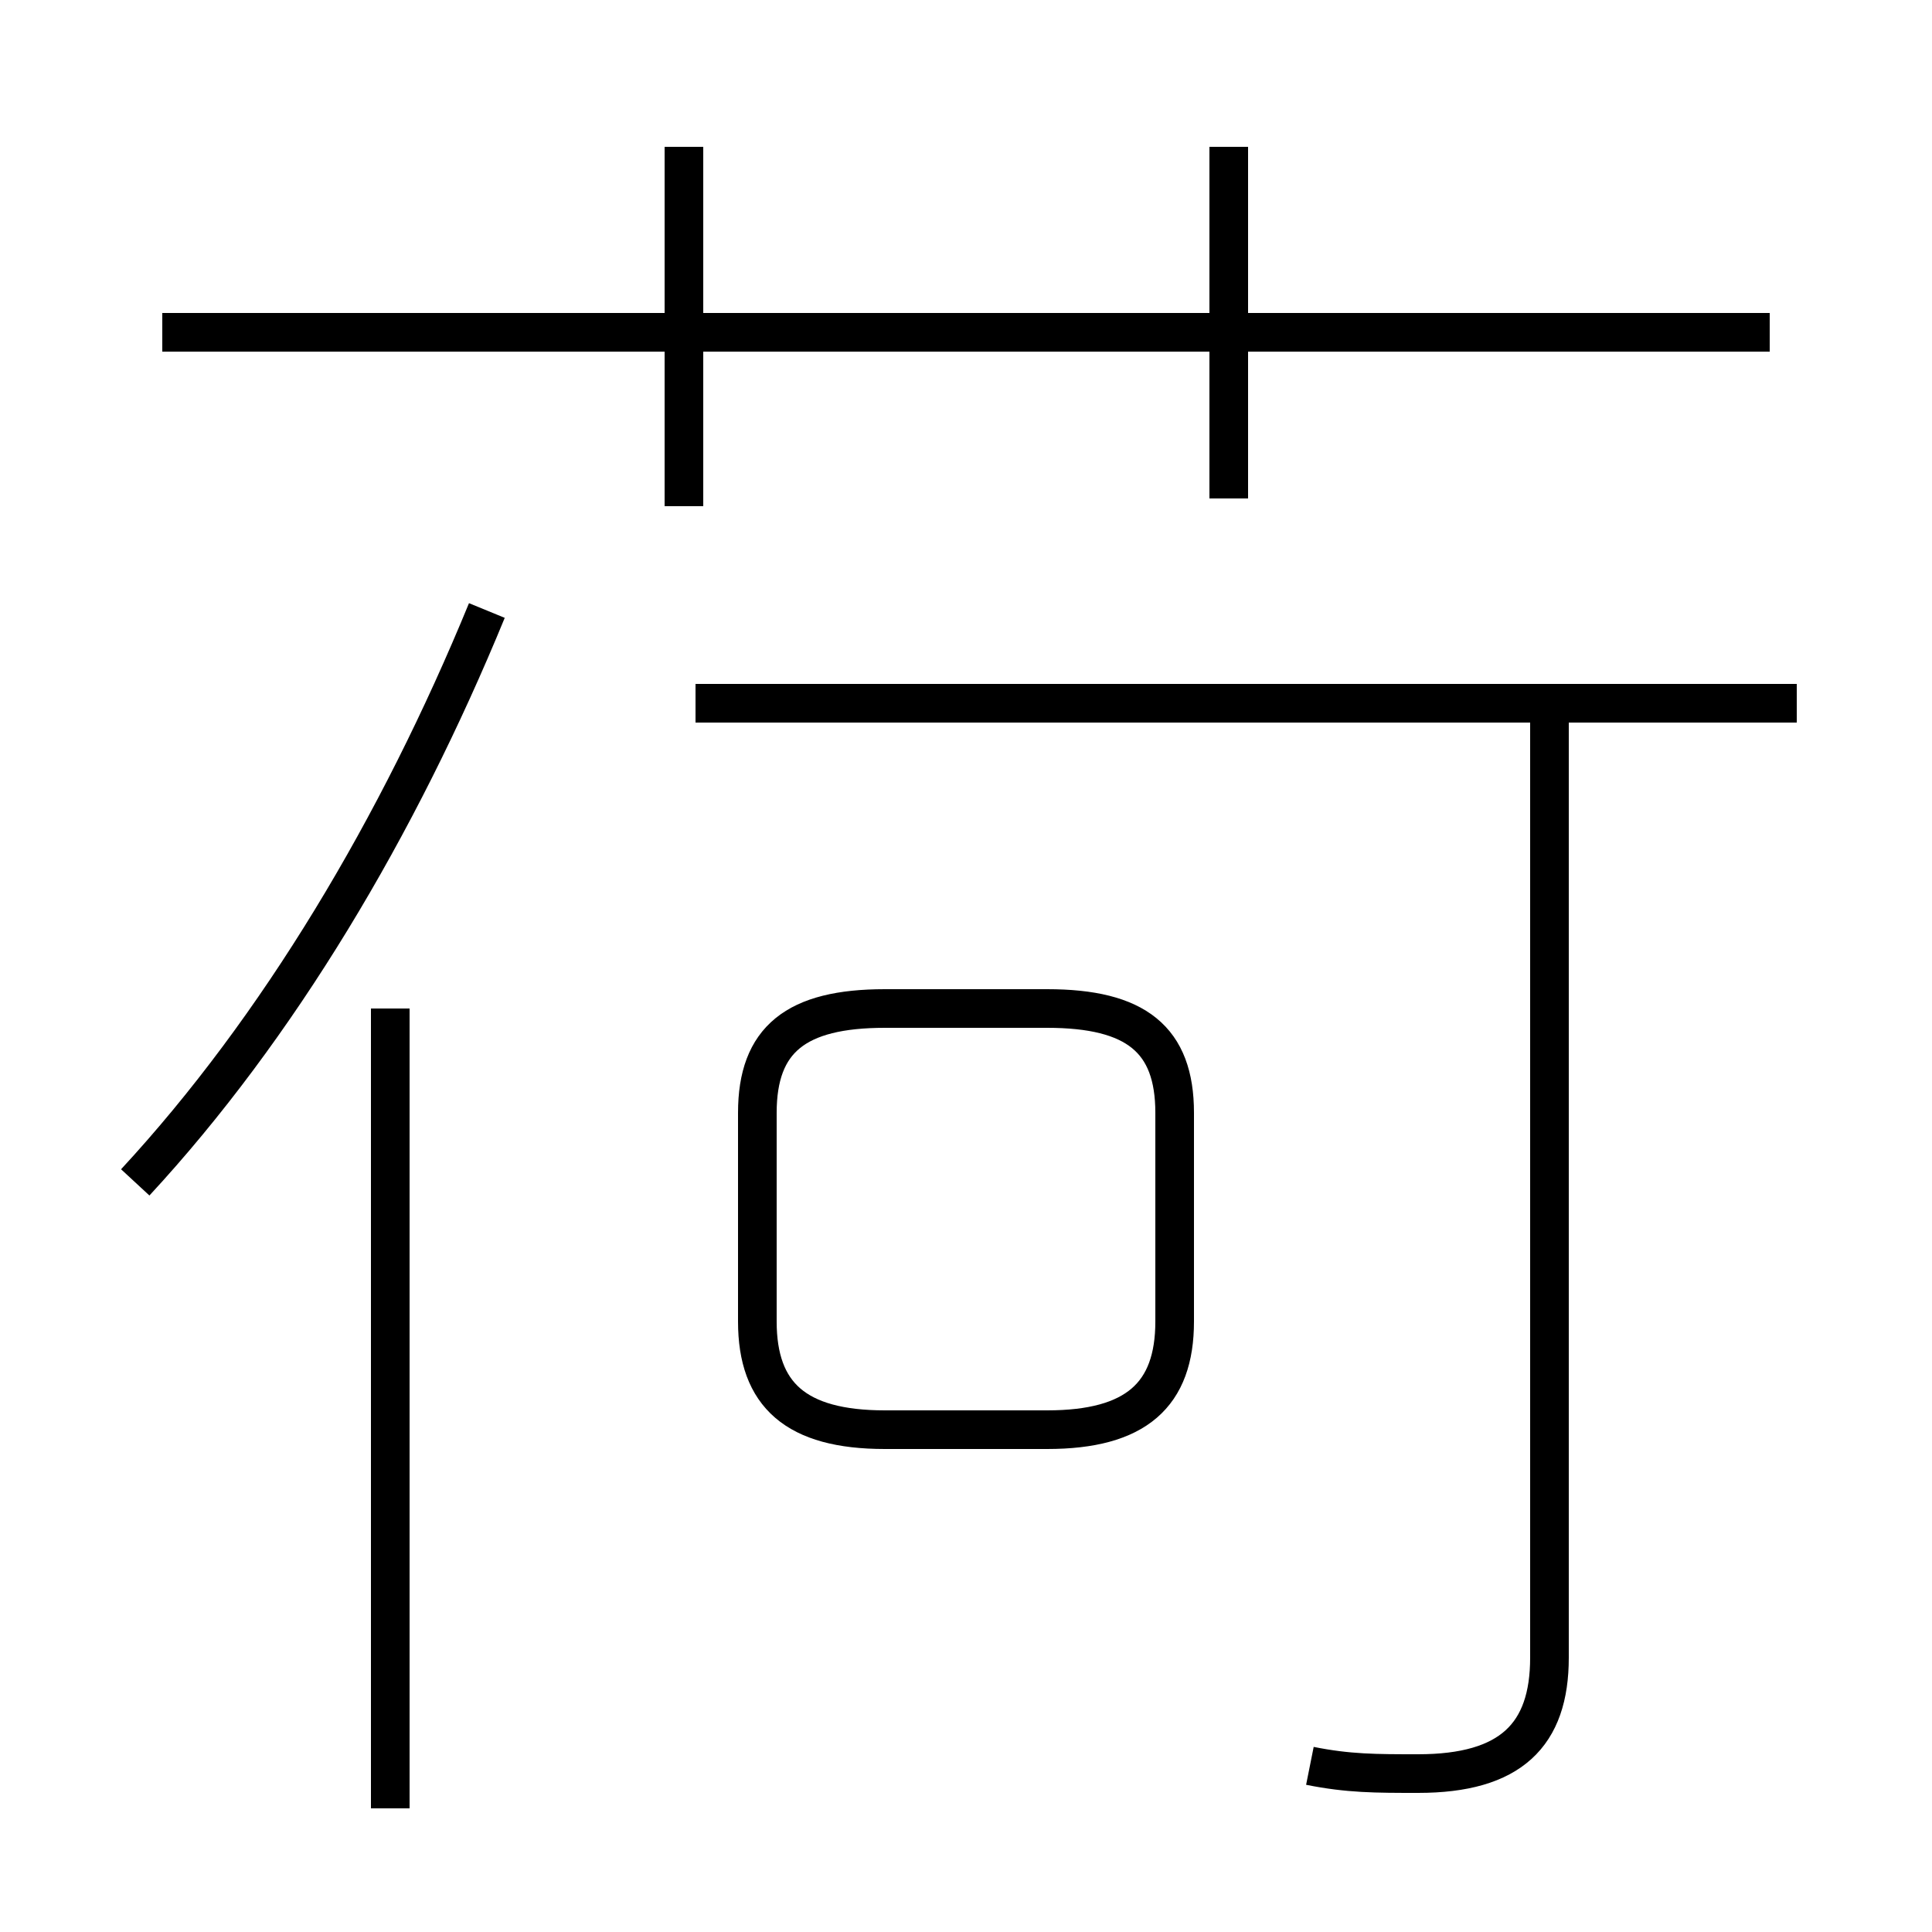 <?xml version='1.0' encoding='utf8'?>
<svg viewBox="0.0 -6.0 50.0 50.0" version="1.1" xmlns="http://www.w3.org/2000/svg">
<rect x="0.0" y="-6.0" width="50.0" height="50.0" fill="#808080" stroke="none"/>
<rect x="-1000" y="-1000" width="2000" height="2000" stroke="white" fill="white"/>
<g style="fill:white;stroke:#000000;  stroke-width:1">
<path d="M 33.9 1.7 C 34.9 1.9 35.6 1.9 36.7 1.9 C 39.1 1.9 40.1 0.9 40.1 -1.1 L 40.1 -25.6 M 10.1 2.8 L 10.1 -17.9 M 3.5 -13.4 C 7.2 -17.4 10.3 -22.6 12.6 -28.2 M 22.9 -7.0 L 27.1 -7.0 C 29.4 -7.0 30.4 -7.9 30.4 -9.8 L 30.4 -15.2 C 30.4 -17.1 29.4 -17.9 27.1 -17.9 L 22.9 -17.9 C 20.6 -17.9 19.6 -17.1 19.6 -15.2 L 19.6 -9.8 C 19.6 -7.9 20.6 -7.0 22.9 -7.0 Z M 17.7 -40.2 L 17.7 -30.9 M 46.5 -25.8 L 18.0 -25.8 M 45.8 -35.4 L 4.2 -35.4 M 31.8 -31.1 L 31.8 -40.2" transform="translate(0.0, 38.0)" />
</g>
</svg>